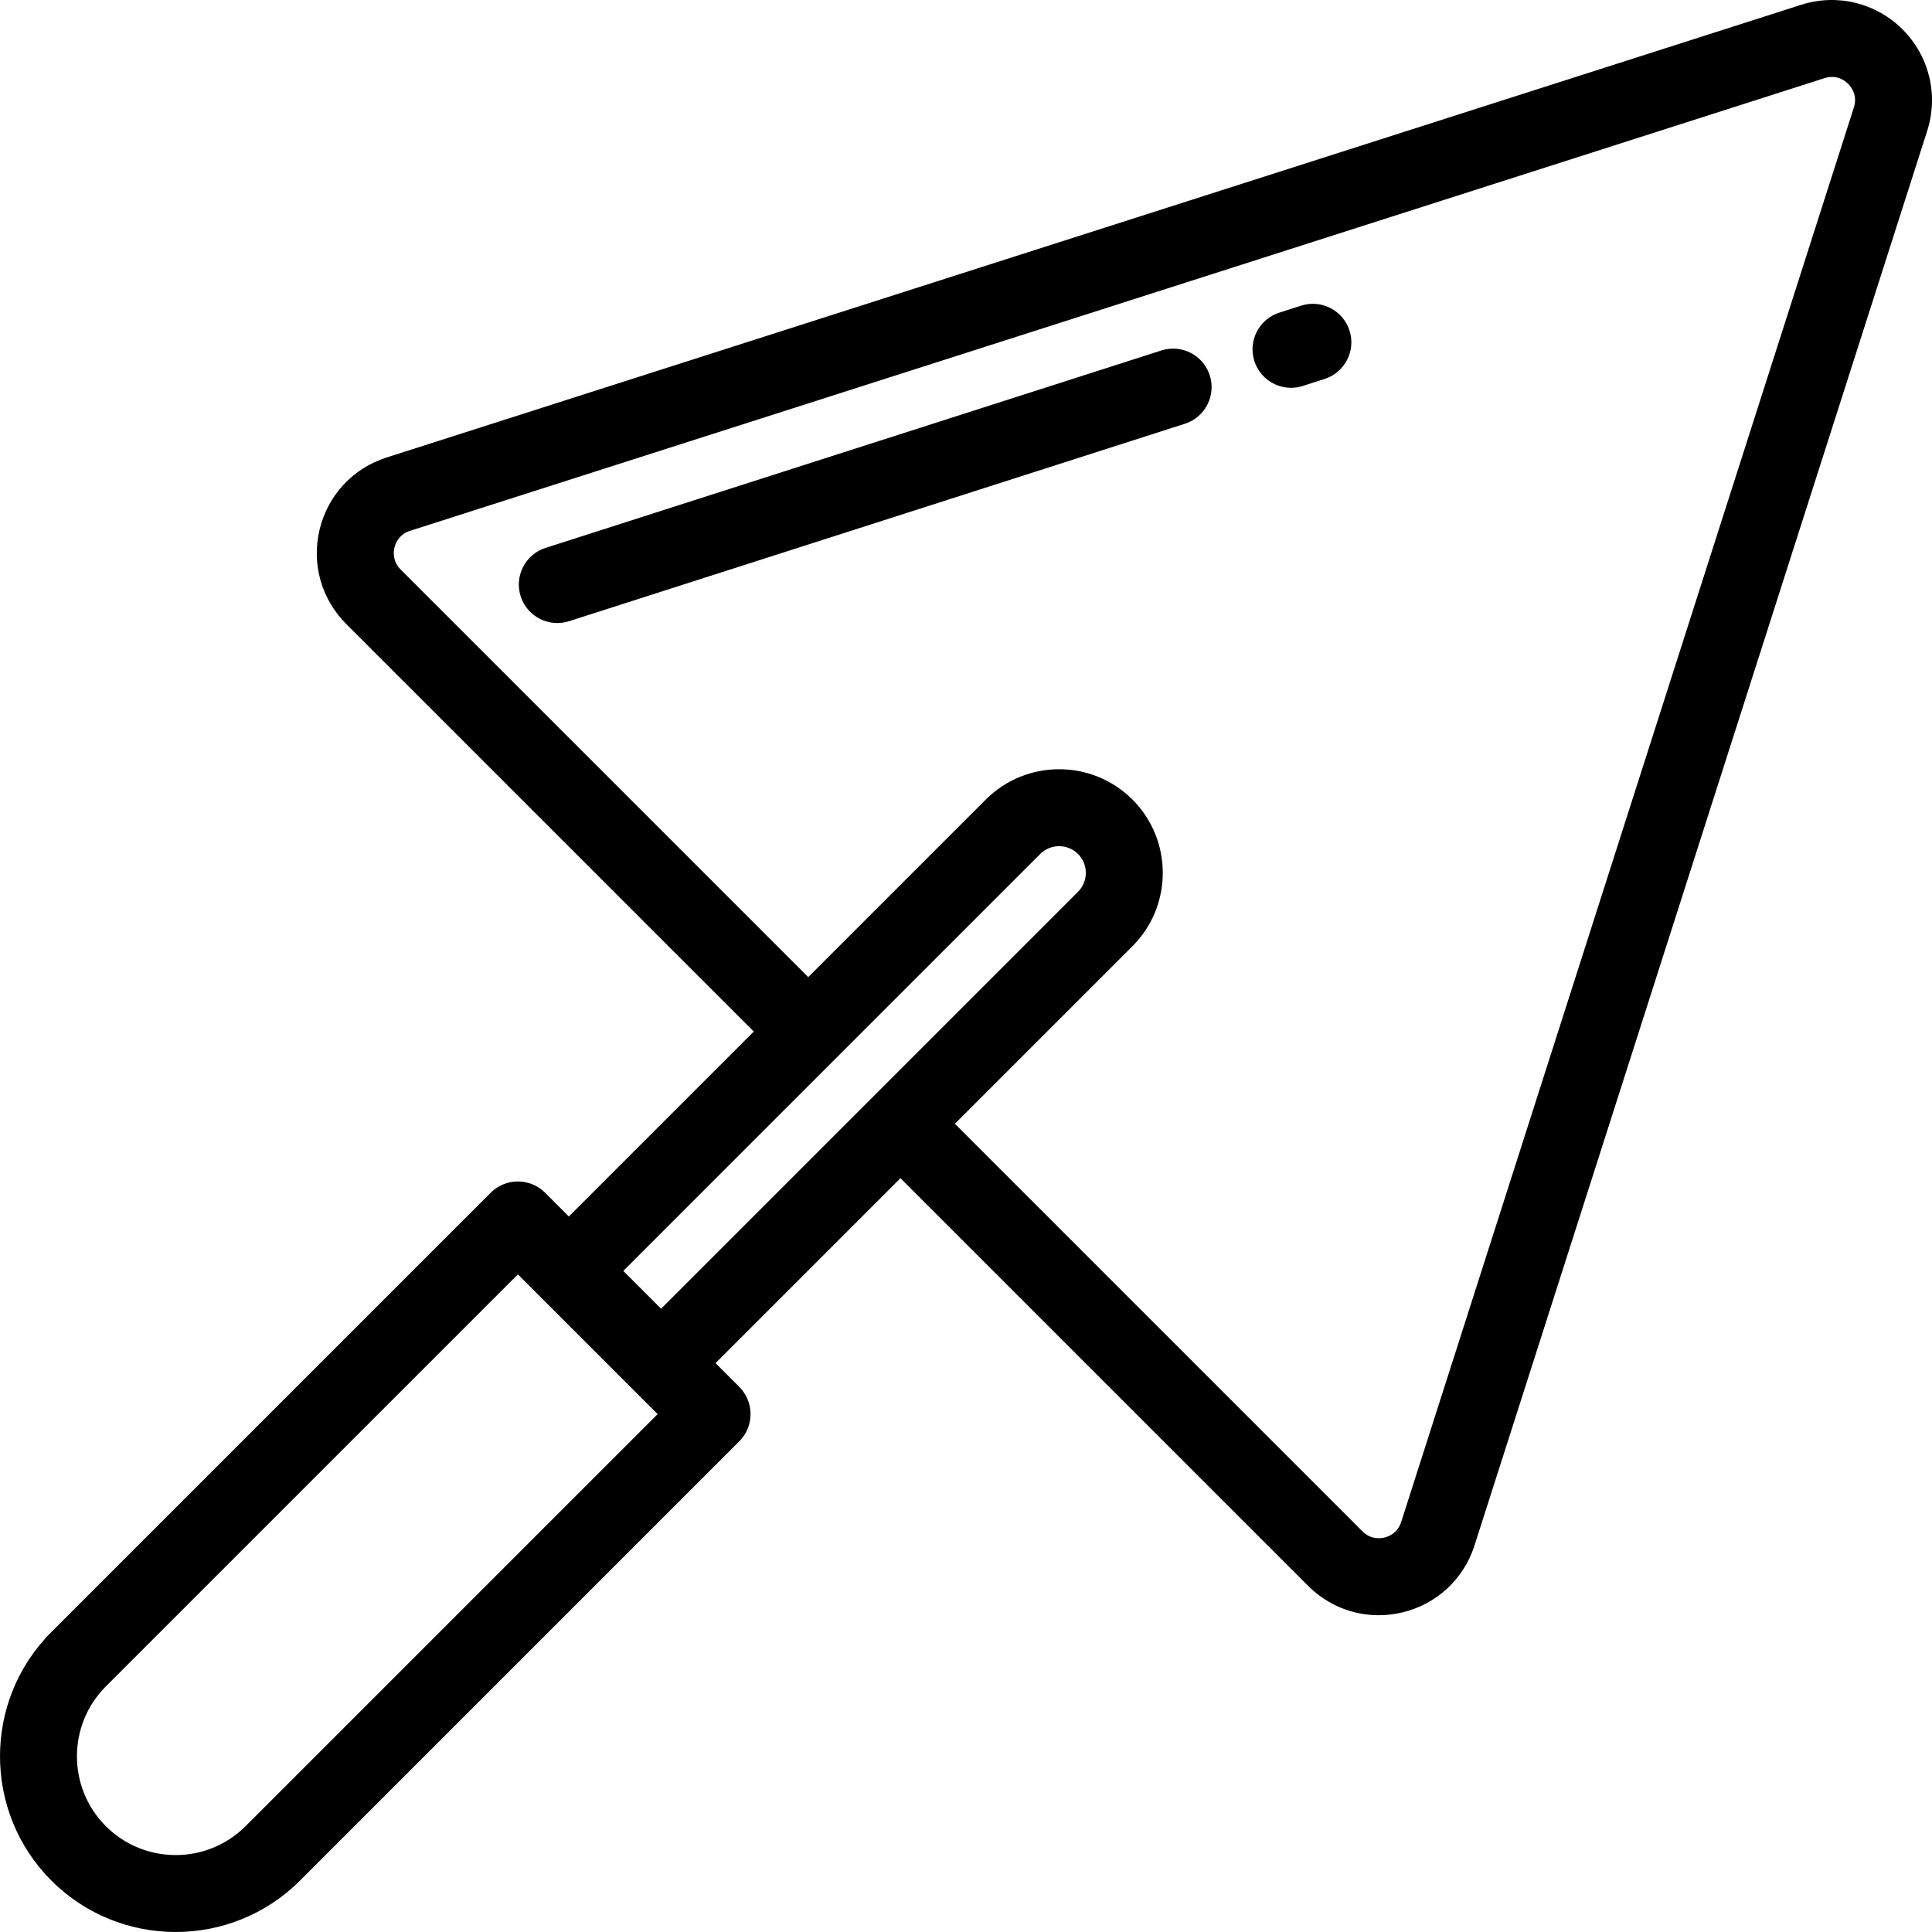 <?xml version="1.0" encoding="iso-8859-1"?>
<!-- Uploaded to: SVG Repo, www.svgrepo.com, Generator: SVG Repo Mixer Tools -->
<svg fill="#000000" height="800px" width="800px" version="1.1" id="Layer_1" xmlns="http://www.w3.org/2000/svg" xmlns:xlink="http://www.w3.org/1999/xlink" 
	 viewBox="0 0 512 512" xml:space="preserve">
<g>
	<g>
		<path d="M504.204,7.797c-7.07-7.069-17.376-9.565-26.895-6.521L102.439,121.244c-8.9,2.849-15.528,9.97-17.729,19.052
			c-2.201,9.082,0.428,18.449,7.036,25.056L199.763,273.37l-49.008,49.01l-6.293-6.293c-3.984-3.982-10.441-3.982-14.426,0
			L13.621,432.5c-18.162,18.163-18.162,47.715,0,65.879C22.703,507.46,34.633,512,46.561,512c11.929,0,23.859-4.54,32.94-13.621
			l116.415-116.415c3.983-3.983,3.983-10.442,0-14.426l-6.293-6.293l49.009-49.009l108.017,108.017
			c5.071,5.071,11.766,7.799,18.712,7.799c2.104,0,4.233-0.251,6.345-0.763c9.081-2.201,16.204-8.829,19.052-17.729L510.724,34.692
			C513.77,25.172,511.272,14.866,504.204,7.797z M65.076,483.954c-10.207,10.21-26.82,10.209-37.029,0
			c-10.209-10.209-10.209-26.821,0-37.029L137.25,337.723l37.029,37.029L65.076,483.954z M175.196,346.819l-10.015-10.015
			l110.488-110.487c2.76-2.761,7.253-2.761,10.015,0c2.762,2.761,2.762,7.254,0,10.015L175.196,346.819z M491.295,28.475
			L371.327,403.343c-0.955,2.982-3.416,3.876-4.429,4.122c-1.017,0.247-3.611,0.577-5.825-1.636L253.056,297.812l47.054-47.054
			c10.715-10.716,10.715-28.151,0-38.866s-28.15-10.717-38.866,0l-47.054,47.054L106.173,150.929
			c-2.214-2.214-1.882-4.811-1.636-5.825c0.246-1.013,1.139-3.474,4.122-4.429L483.526,20.707c3.236-1.039,5.453,0.715,6.253,1.516
			C490.58,23.023,492.33,25.237,491.295,28.475z"/>
	</g>
</g>
<g>
	<g>
		<path d="M357.635,87.6c-1.722-5.363-7.463-8.318-12.828-6.598l-5.786,1.855c-5.364,1.721-8.318,7.463-6.598,12.827
			c1.388,4.329,5.396,7.088,9.711,7.088c1.031,0,2.082-0.158,3.117-0.49l5.786-1.855C356.401,98.707,359.355,92.964,357.635,87.6z"
			/>
	</g>
</g>
<g>
	<g>
		<path d="M320.599,99.475c-1.72-5.364-7.461-8.32-12.827-6.599l-163.189,52.32c-5.365,1.721-8.319,7.462-6.599,12.826
			c1.387,4.33,5.396,7.089,9.711,7.089c1.031,0,2.081-0.158,3.116-0.49L314,112.301C319.365,110.58,322.319,104.839,320.599,99.475z
			"/>
	</g>
</g>
</svg>